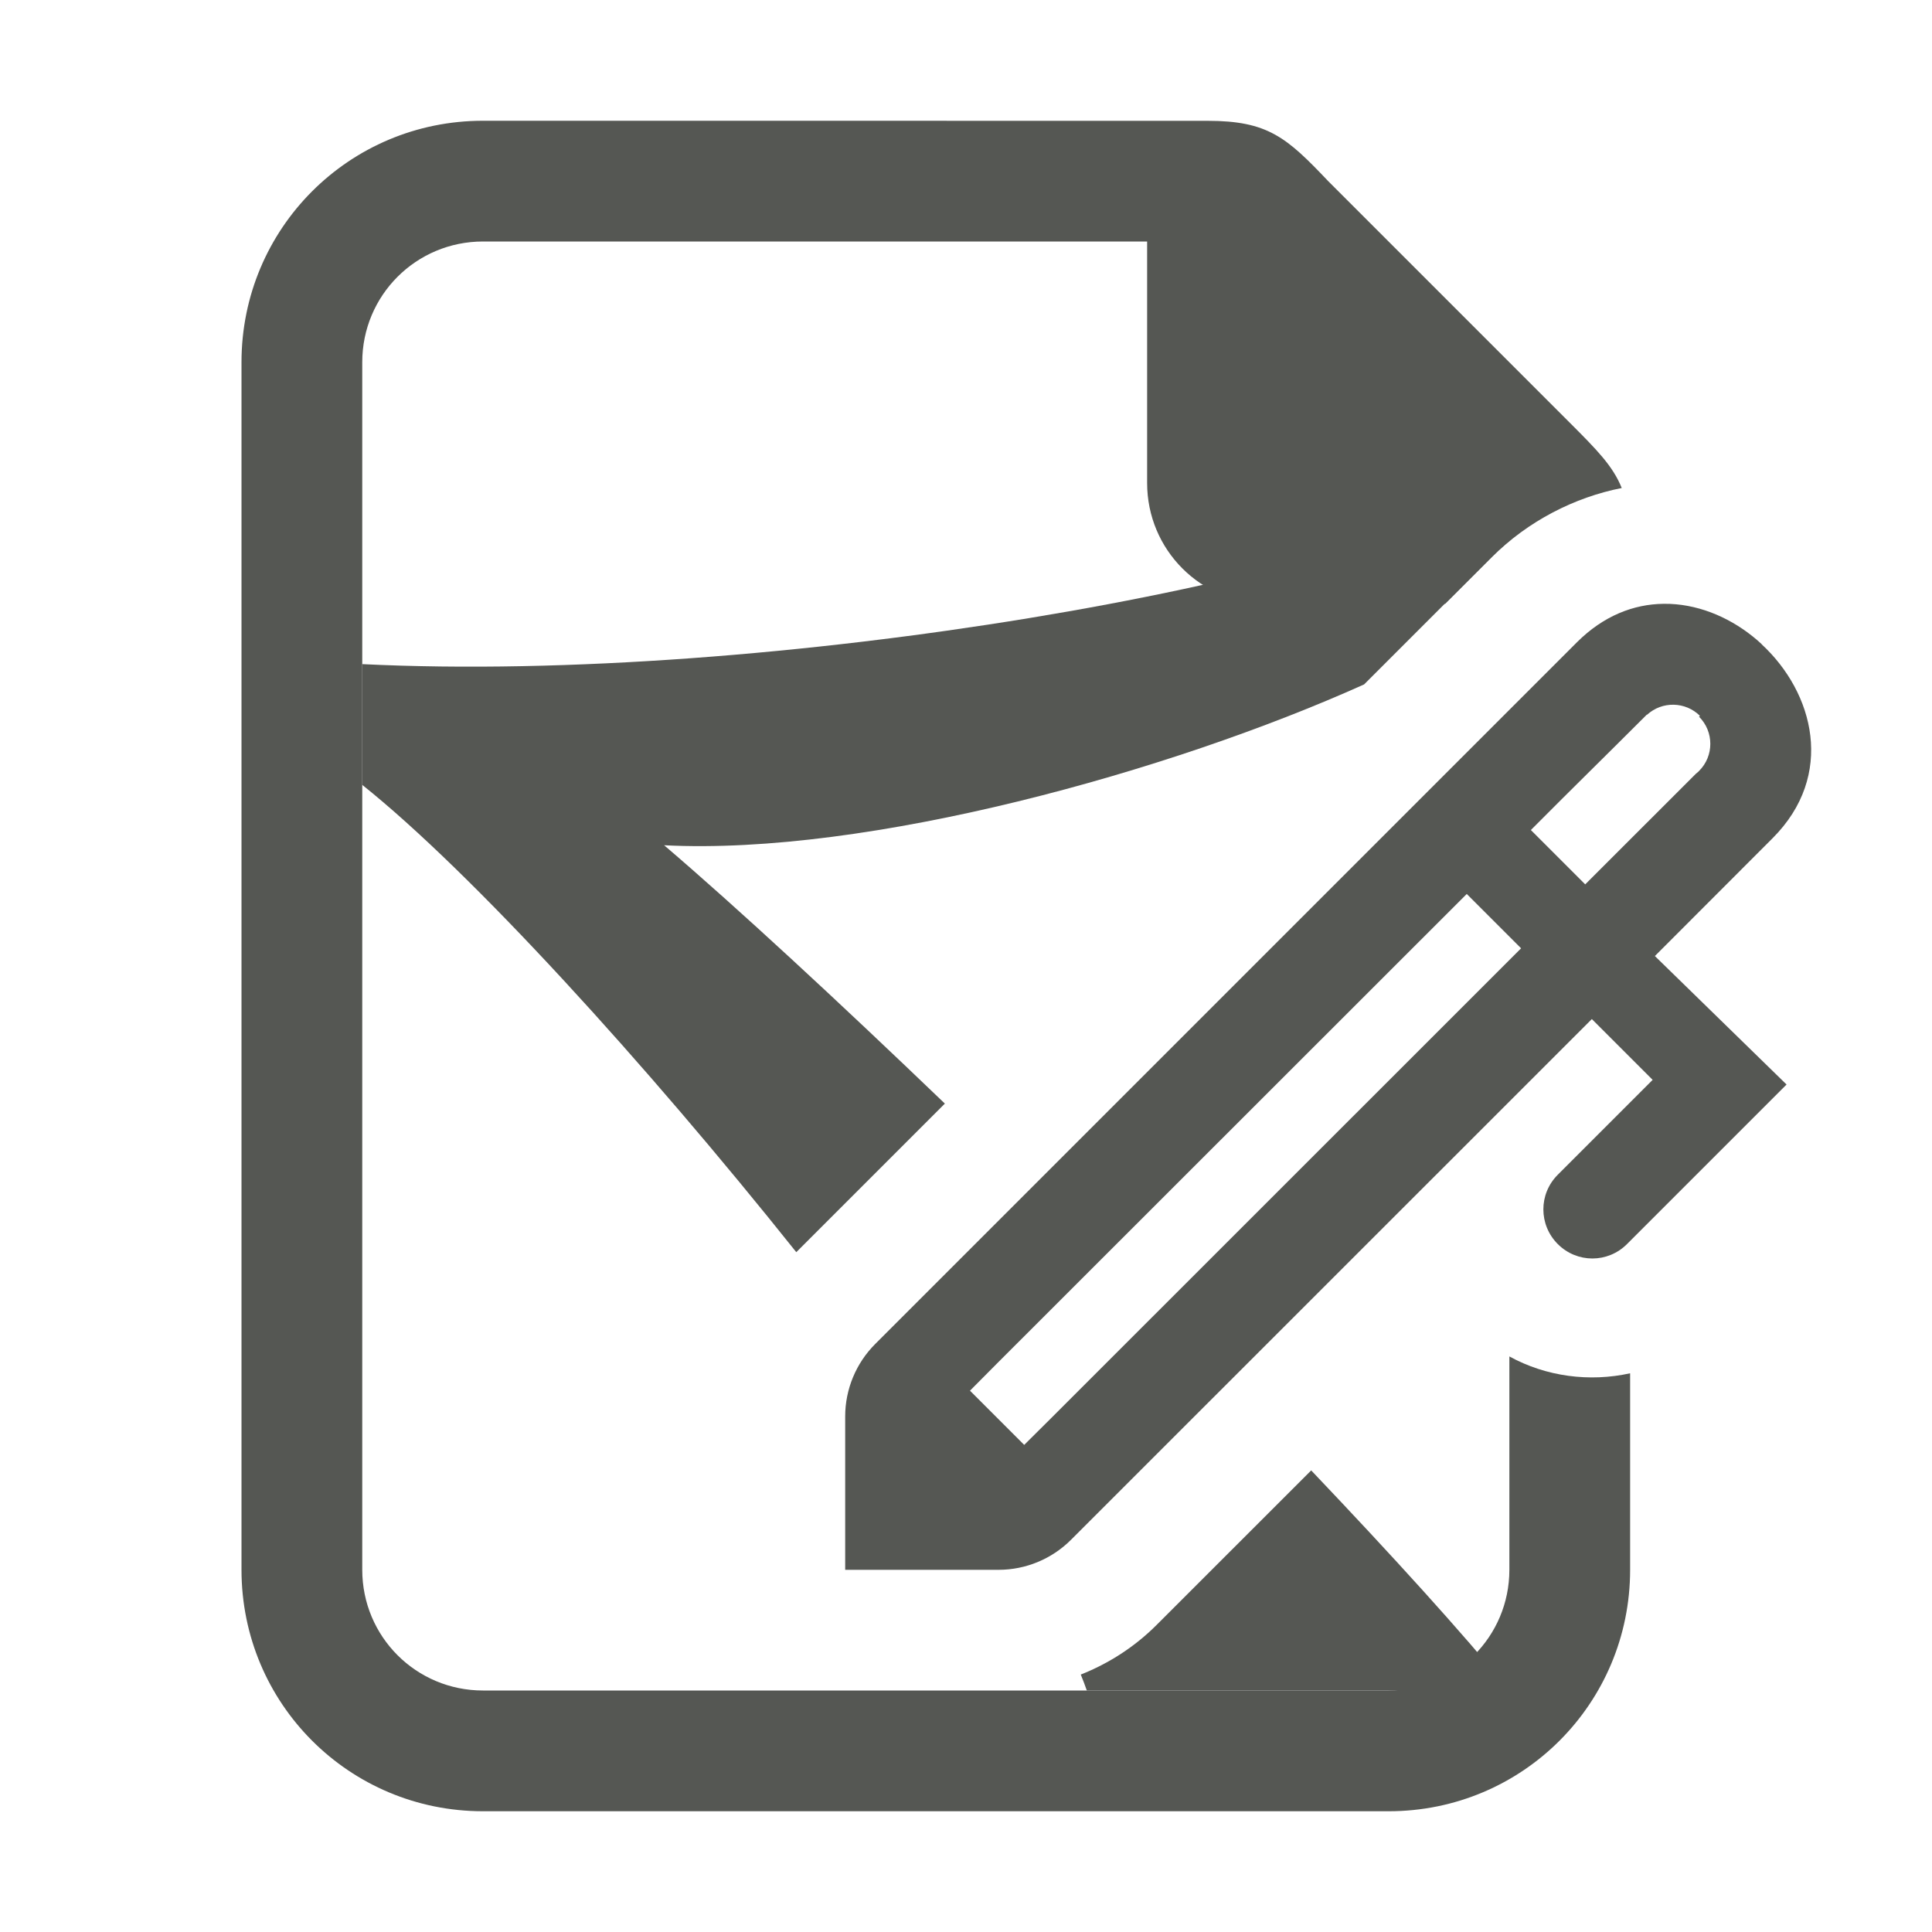 <svg viewBox="0 0 32 32" xmlns="http://www.w3.org/2000/svg"><g fill="#555753"><path d="m25 8c-2.666 1.64-12.24 3.332-19 3v2c1.811 1.446 4.691 4.608 7.189 7.74l2.461-2.461c-1.778-1.707-3.449-3.253-4.65-4.279 3.375.173 8.375-1.217 11.594-2.664l2.111-2.111c.094-.094.193-.182.295-.266zm-3.283 16.355-2.562 2.561c-.36.36-.789.636-1.254.82.037.092.072.181.1.264h7c-.775-.953-1.945-2.238-3.283-3.645z"/><path d="m8 2c-2.216 0-4 1.784-4 4v20c0 2.216 1.784 4 4 4h15c2.216 0 4-1.784 4-4v-3.254c-.672.148-1.39.056-2-.279v3.533c0 1.108-.892 2-2 2h-15c-1.108 0-2-.892-2-2v-20c0-1.108.892-2 2-2h11v4c0 1.108.892 2 2 2h2.938l.771-.771c.6-.6 1.373-.993 2.152-1.146-.146-.365-.417-.638-.861-1.082l-4-4c-.689-.726-1-1-2-1z"/><path d="m29.179 10.669c-.394-.365-.895-.612-1.417-.66-.069-.007-.14-.009-.21-.008-.491.006-.992.196-1.434.638l-11.622 11.622c-.318.318-.497.75-.497 1.199v2.541h2.541c.449-0.0.881-.179 1.199-.497l8.627-8.625 1.007 1.007-1.572 1.572c-.318.318-.317.83.001 1.148.318.318.828.318 1.146 0l2.643-2.643-2.181-2.128 1.95-1.952c1.041-1.042.686-2.41-.182-3.212zm-1.038 1.201c.249.248.25.651.001.899l-.001.001-.001.001-.001.001-.001.001-.001.001-.001.001-.001.001-.001.001-.001.001-.001.001-.001.001-.001.001-.001.001-.001.001-.001.001-.001.001-.001.001-.001.001-.001.001-.001.001-.001.001c-.002.001-.004.002-.005.003l-.001.001-.001.001-.001.001-.001.001-.001.001-.001.001-.001.001-.001.001c-.002.001-.004.002-.005.003l-.001.001-.001.001-.001.001-.001.001-.001.001-.001.001-.001.001c-.002.001-.004.002-.005.003l-.001.001-.001.001c-.729.729-1.104 1.103-1.833 1.832l-.9-.9c.757-.761 1.164-1.155 1.921-1.912l.003.003c.25-.229.636-.221.877.018zm-3.847 2.937.9.9-7.78 7.778-.45.447-.898-.898.447-.45z"/></g></svg>